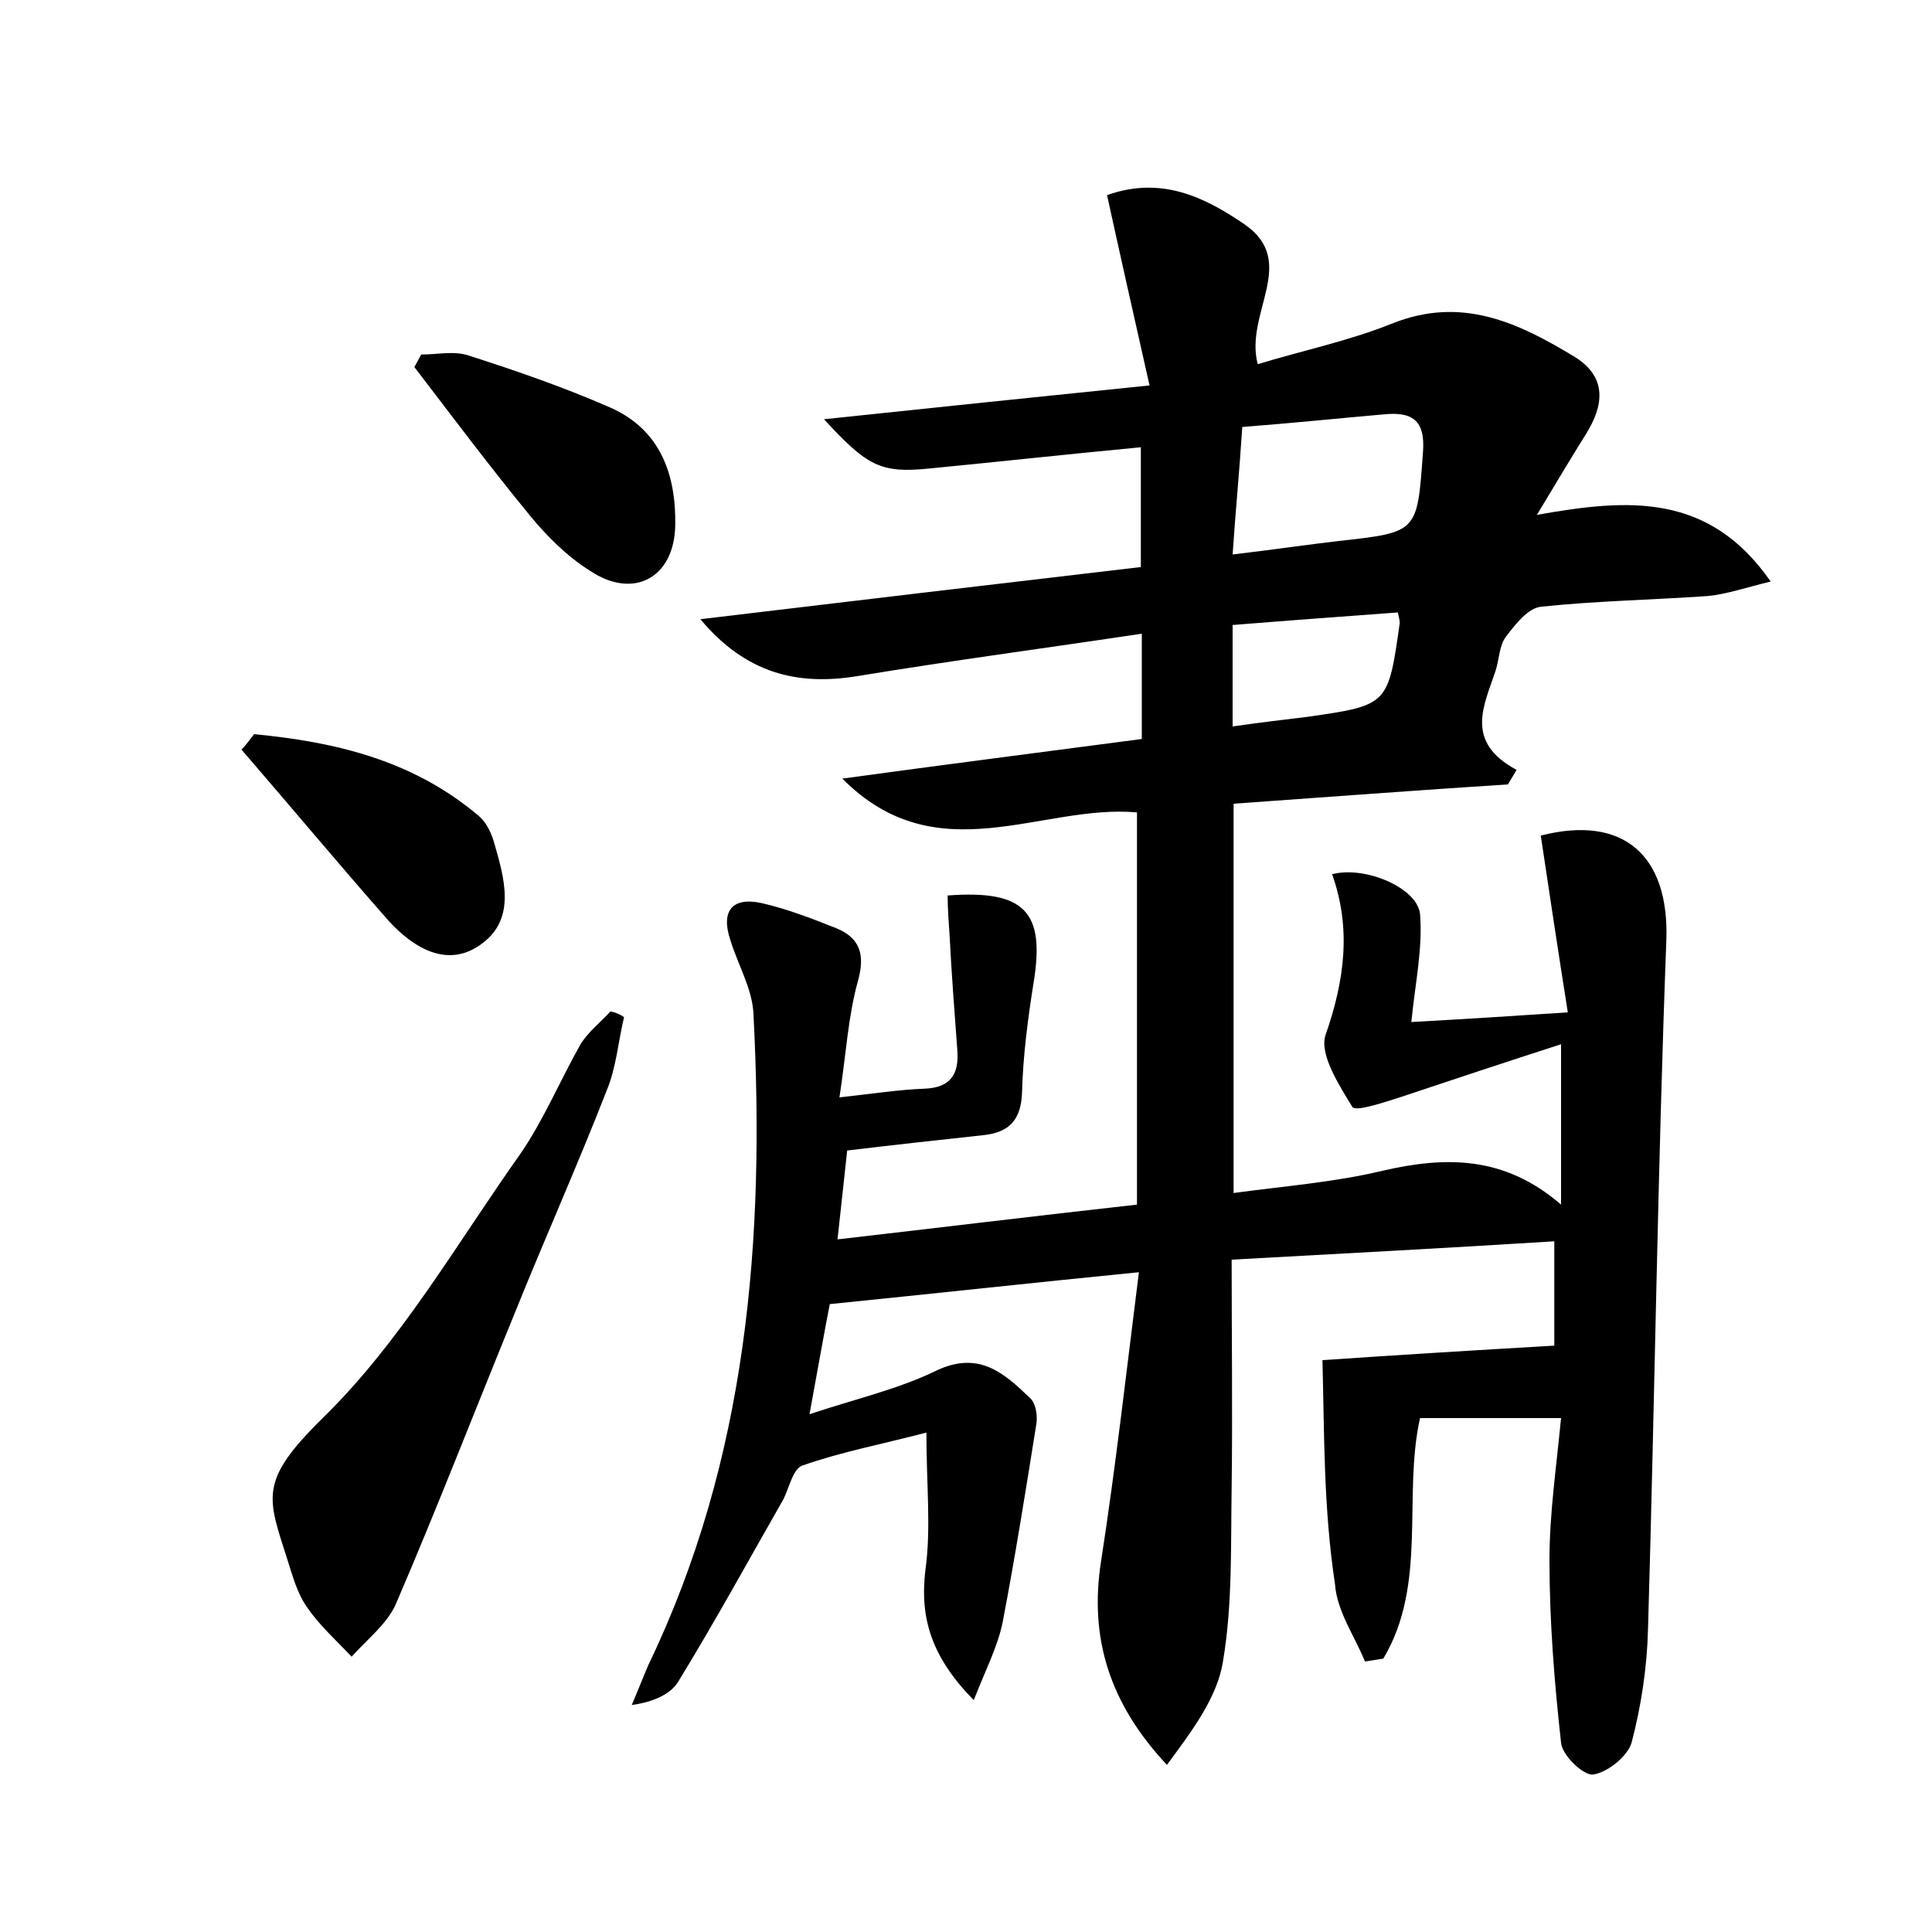 <?xml version="1.0" encoding="utf-8"?>
<!-- Generator: Adobe Illustrator 22.0.0, SVG Export Plug-In . SVG Version: 6.00 Build 0)  -->
<svg version="1.1" id="图层_1" xmlns="http://www.w3.org/2000/svg" xmlns:xlink="http://www.w3.org/1999/xlink" x="0px" y="0px"
	 viewBox="0 0 200 200" style="enable-background:new 0 0 200 200;" xml:space="preserve">
<style type="text/css">
	.st1{fill:#010000;}
	.st4{fill:#fbfafc;}
</style>
<g>
	
	<path d="M136.9,140.8c7.3-0.5,15.4-1,24-1.5c0-3.3,0-6.7,0-10.8c-11.2,0.7-22.5,1.3-33.4,1.9c0,8.3,0.1,15.9,0,23.5
		c-0.1,6.1,0.1,12.2-0.9,18.1c-0.6,3.8-3.3,7.3-5.8,10.7c-5.9-6.3-8.1-13.1-6.8-21.2c1.5-9.7,2.6-19.5,3.9-29.8
		c-11.1,1.1-21.1,2.2-32,3.3c-0.5,2.5-1.2,6.5-2.1,11.4c4.8-1.6,9.2-2.6,13.1-4.5c4.4-2.1,7,0.2,9.7,2.8c0.6,0.5,0.8,1.7,0.7,2.6
		c-1.1,6.9-2.2,13.8-3.5,20.6c-0.5,2.5-1.7,4.8-3,8.1c-4.4-4.5-5.6-8.5-5-13.5c0.6-4.3,0.1-8.8,0.1-14.2c-4.6,1.2-8.8,2-12.8,3.4
		c-1,0.3-1.4,2.3-2,3.5c-3.6,6.3-7.1,12.7-10.9,18.9c-0.8,1.3-2.6,2.1-4.8,2.4c0.6-1.4,1.1-2.7,1.7-4.1
		c10.3-21.4,12.1-44.2,10.9-67.4c-0.1-2.6-1.6-5.1-2.4-7.7c-1-3,0.2-4.5,3.3-3.8c2.6,0.6,5.2,1.6,7.7,2.6c2.4,1,3,2.7,2.2,5.5
		c-1,3.6-1.2,7.4-1.9,12c3.6-0.4,6.2-0.8,8.8-0.9c2.7-0.1,3.6-1.5,3.4-4c-0.3-4-0.6-8-0.8-11.9c-0.1-1.4-0.2-2.8-0.2-4.1
		c8-0.6,10.1,1.7,8.9,9c-0.6,3.8-1.1,7.6-1.2,11.4c-0.1,2.8-1.3,4.1-3.9,4.4c-4.6,0.5-9.2,1-14.2,1.6c-0.3,2.7-0.6,5.5-1,9.2
		c10.4-1.2,20.3-2.4,31-3.6c0-13.6,0-27.1,0-40.6c-9.9-0.9-20.7,6.4-30.5-3.5c10.2-1.4,20.4-2.7,31-4.1c0-3.6,0-7,0-10.9
		c-10,1.5-19.8,2.8-29.5,4.4c-6.2,1-11.5-0.3-16.2-5.9c15.1-1.8,30.2-3.6,45.6-5.4c0-4,0-8.1,0-12.4c-7.4,0.7-14.7,1.5-21.9,2.2
		c-5,0.5-6.4-0.2-10.9-5.1c11.3-1.2,22-2.3,33.7-3.5c-1.6-7.1-3-13.3-4.4-19.7c5.6-2,10.1,0.2,14.2,3c5.7,3.9,0,9.2,1.4,14.5
		c4.6-1.4,9.4-2.4,13.9-4.2c7.2-2.9,13.1-0.1,19,3.5c3.3,2.1,2.9,5,1.1,7.9c-1.5,2.4-3,4.9-5.1,8.4c9.5-1.7,17.8-2.3,24.2,6.9
		c-2.5,0.6-4.5,1.3-6.5,1.5c-5.7,0.4-11.5,0.5-17.2,1.1c-1.4,0.1-2.7,1.8-3.7,3.1c-0.7,0.9-0.7,2.4-1.1,3.6
		c-1.2,3.6-3.2,7.3,2.2,10.2c-0.3,0.5-0.6,1-0.9,1.5c-9.3,0.6-18.6,1.3-28.4,2c0,13.3,0,26.5,0,40.3c5.1-0.7,10.4-1.1,15.4-2.3
		c6.5-1.5,12.6-1.6,18.5,3.5c0-5.8,0-10.7,0-16.6c-5.9,1.9-11.3,3.7-16.7,5.5c-1.6,0.5-4.5,1.5-4.9,1c-1.4-2.3-3.4-5.4-2.8-7.4
		c2-5.7,2.7-11.1,0.7-16.7c3.4-0.9,8.8,1.4,9.1,4.1c0.3,3.5-0.5,7.2-0.9,11.2c5.4-0.3,10.2-0.6,16.2-1c-1-6.3-1.9-12.3-2.8-18.3
		c8.6-2.2,13.3,2.1,13,10.8c-0.9,23.8-1.2,47.6-1.9,71.4c-0.1,3.9-0.7,7.9-1.7,11.7c-0.4,1.4-2.5,3.1-4,3.3c-1,0.1-3.2-2-3.3-3.3
		c-0.7-6.3-1.2-12.6-1.2-18.9c0-4.8,0.7-9.5,1.2-14.7c-5,0-9.6,0-14.6,0c-1.8,8.1,0.8,17.2-3.8,24.9c-0.6,0.1-1.3,0.2-1.9,0.3
		c-1.1-2.7-2.9-5.2-3.1-8C137,156.1,137.1,148.5,136.9,140.8z M128.6,44.2c-0.3,4.7-0.7,8.7-1,13.2c4.2-0.5,7.6-1,11-1.4
		c8.2-0.9,8.1-0.9,8.7-9.1c0.3-3.5-1.2-4.3-4.1-4C138.6,43.3,133.8,43.8,128.6,44.2z M127.6,64.7c0,3.7,0,6.9,0,10.5
		c2.8-0.4,5.3-0.7,7.8-1c8.3-1.2,8.3-1.2,9.5-9.7c0-0.1,0-0.3-0.2-1.1C139.3,63.8,133.8,64.2,127.6,64.7z"/>
	<path d="M64.6,105.3c-0.6,2.5-0.8,5.2-1.8,7.6c-3,7.7-6.4,15.3-9.5,23c-4.1,10-8,20.1-12.3,30.1c-0.9,2.1-3,3.7-4.6,5.5
		c-1.6-1.7-3.3-3.2-4.6-5.1c-1-1.4-1.5-3.2-2-4.8c-2.1-6.6-3.1-8.2,3.6-14.8c8.1-7.9,13.9-18.1,20.5-27.4c2.4-3.5,4.1-7.6,6.2-11.3
		c0.8-1.3,2.1-2.3,3.1-3.4C63.7,104.8,64.2,105,64.6,105.3z"/>
	<path d="M43.6,36.7c1.7,0,3.4-0.4,4.9,0.1c5,1.6,9.9,3.3,14.7,5.4c5.2,2.3,6.8,7,6.7,12.2c-0.1,5.4-4.3,7.7-8.8,4.7
		c-2.4-1.5-4.5-3.6-6.3-5.8c-4.1-5-8-10.2-11.9-15.3C43.1,37.6,43.4,37.1,43.6,36.7z"/>
	<path d="M26.3,76c8.4,0.8,16.5,2.7,23.3,8.5c0.8,0.7,1.3,1.8,1.6,2.9c1,3.5,2.2,7.6-1.2,10.2c-3.6,2.8-7.2,0.5-9.7-2.2
		C35.1,89.5,30.1,83.5,25,77.6C25.5,77.1,25.9,76.5,26.3,76z"/>
	
	
</g>
</svg>
